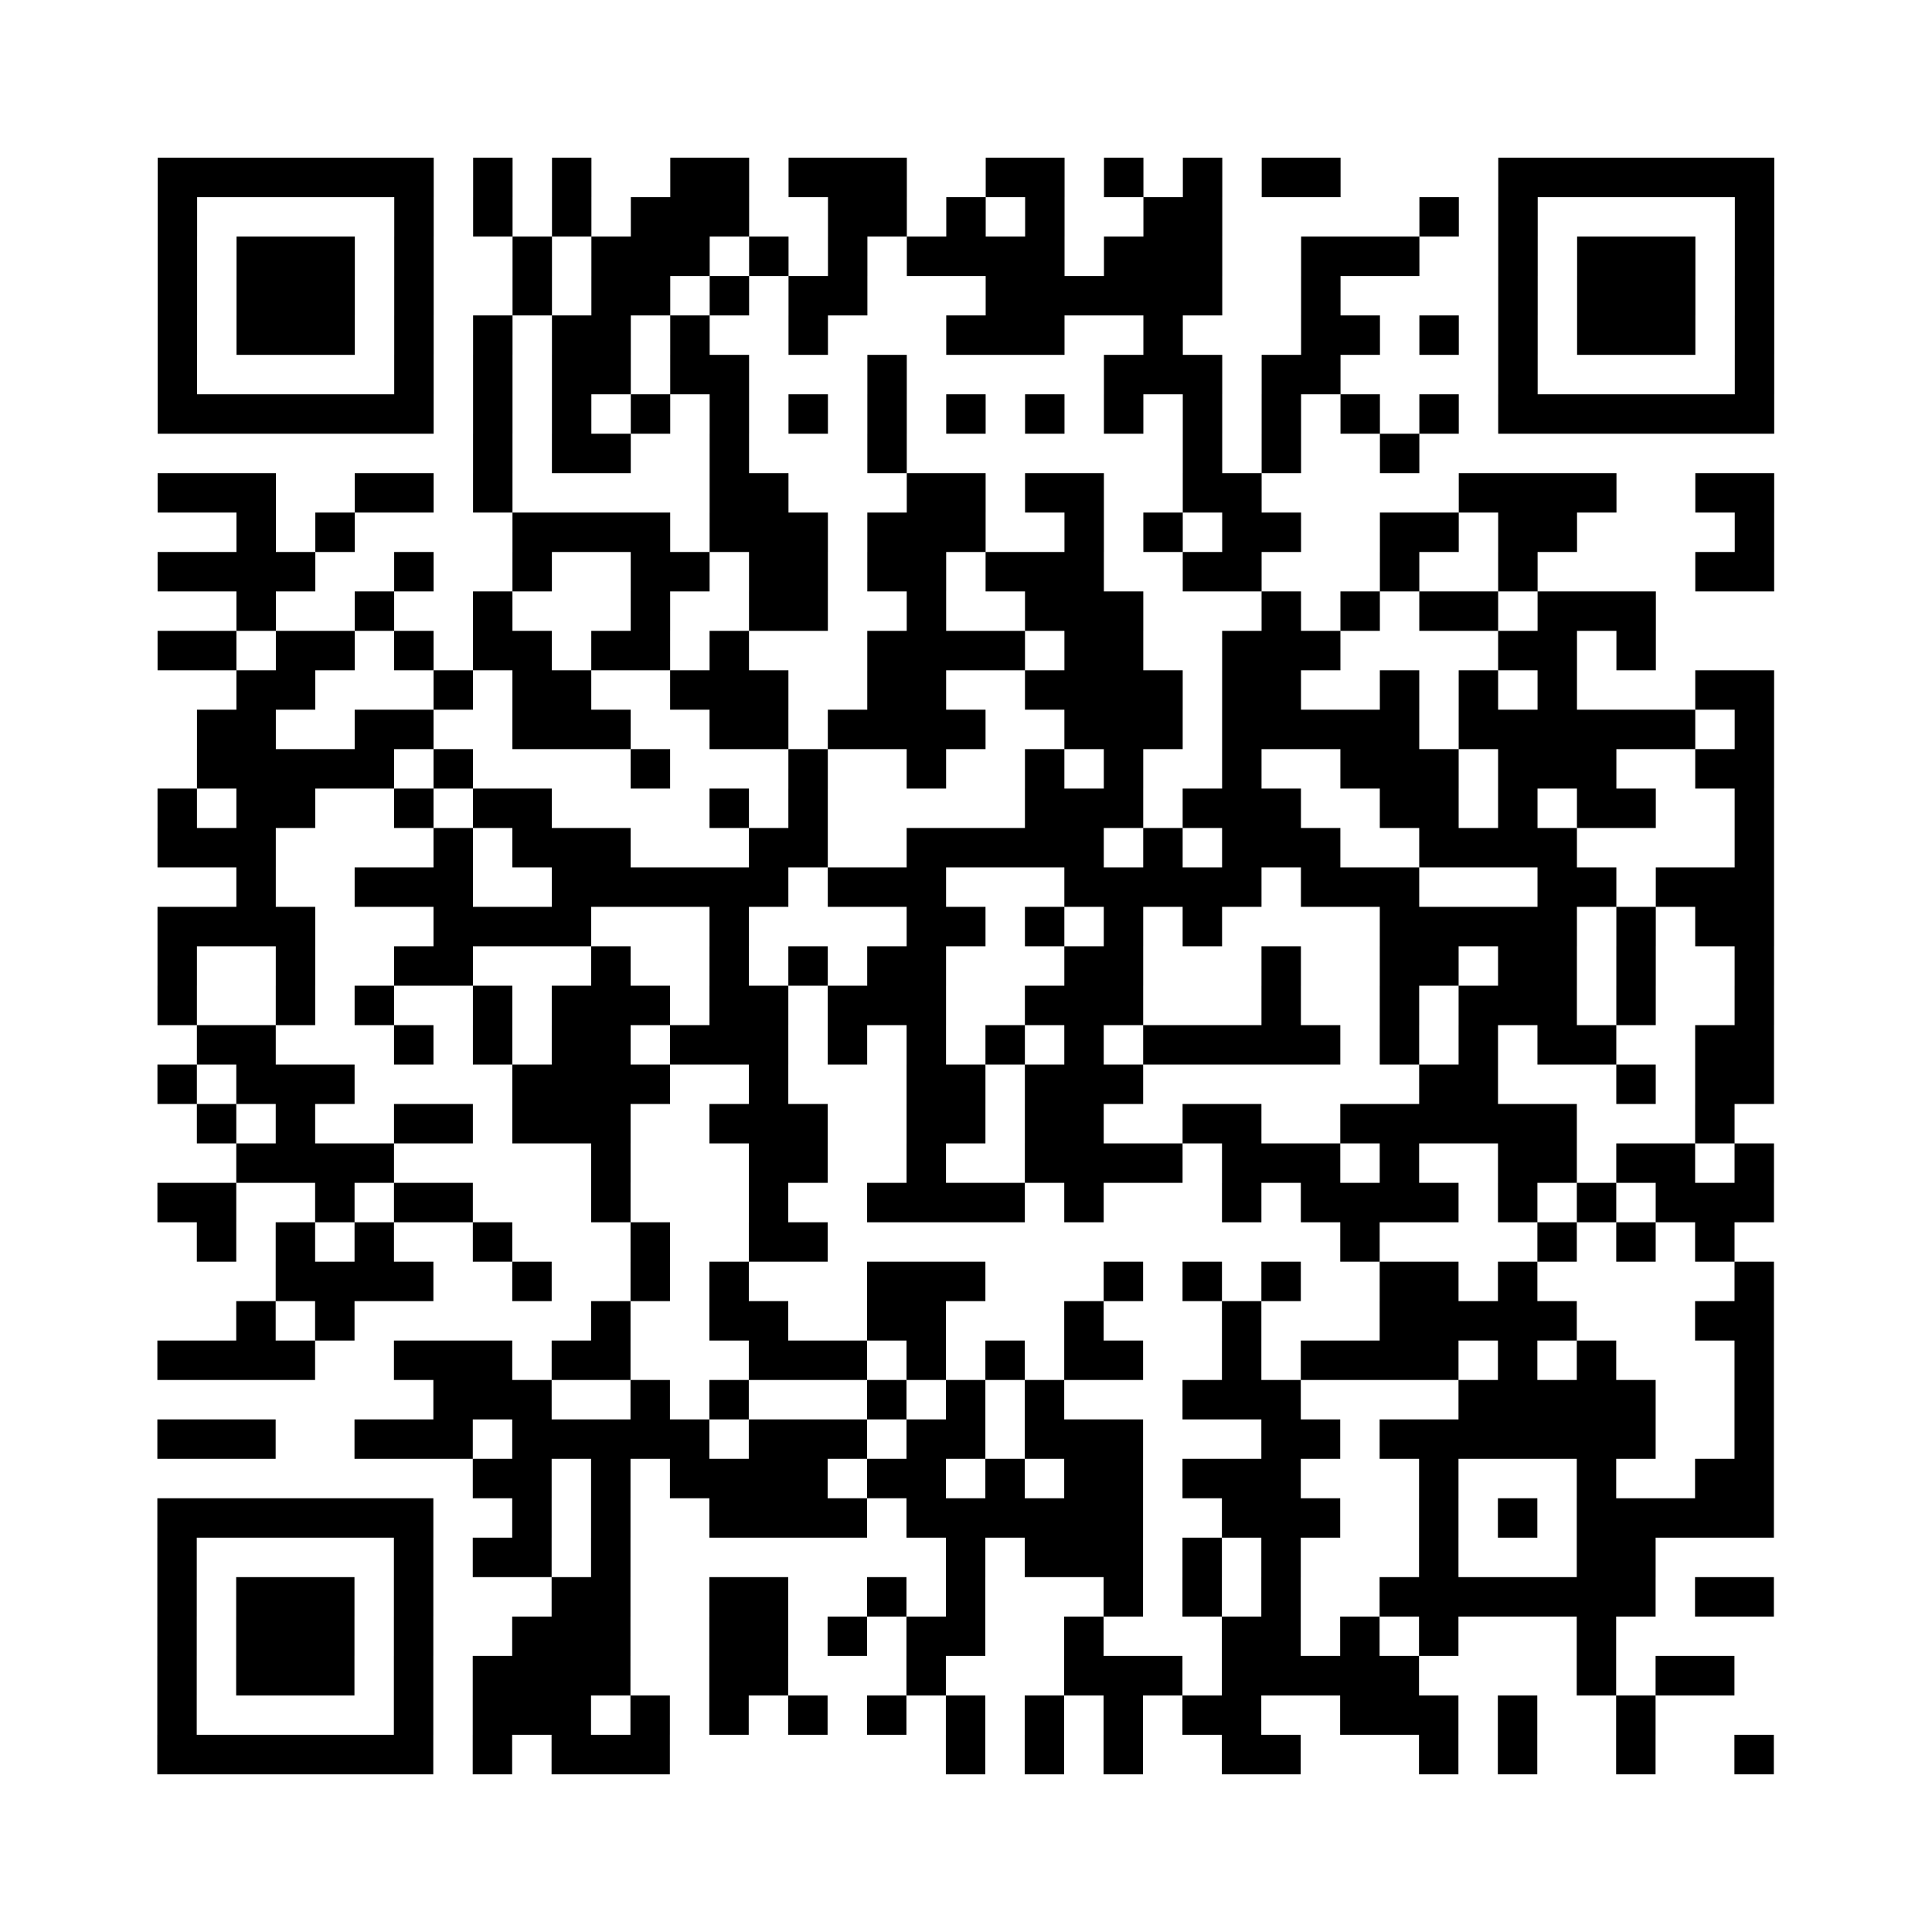 <?xml version="1.0" encoding="utf-8"?>
<svg xmlns="http://www.w3.org/2000/svg" width="1960" height="1960" class="segno"><rect width="100%" height="100%" fill="#808080" stroke="none"/><g transform="scale(40)"><path fill="#fff" d="M0 0h49v49h-49z"/><path class="qrline" stroke="#000" d="M4 4.5h7m1 0h1m1 0h1m2 0h2m1 0h3m2 0h2m1 0h1m1 0h1m1 0h2m4 0h7m-41 1h1m5 0h1m1 0h1m1 0h1m1 0h3m2 0h2m1 0h1m1 0h1m2 0h2m5 0h1m1 0h1m5 0h1m-41 1h1m1 0h3m1 0h1m2 0h1m1 0h3m1 0h1m1 0h1m1 0h4m1 0h3m2 0h3m2 0h1m1 0h3m1 0h1m-41 1h1m1 0h3m1 0h1m2 0h1m1 0h2m1 0h1m1 0h2m3 0h6m2 0h1m4 0h1m1 0h3m1 0h1m-41 1h1m1 0h3m1 0h1m1 0h1m1 0h2m1 0h1m2 0h1m3 0h3m2 0h1m3 0h2m1 0h1m1 0h1m1 0h3m1 0h1m-41 1h1m5 0h1m1 0h1m1 0h2m1 0h2m3 0h1m5 0h3m1 0h2m4 0h1m5 0h1m-41 1h7m1 0h1m1 0h1m1 0h1m1 0h1m1 0h1m1 0h1m1 0h1m1 0h1m1 0h1m1 0h1m1 0h1m1 0h1m1 0h1m1 0h7m-33 1h1m1 0h2m2 0h1m3 0h1m7 0h1m1 0h1m2 0h1m-32 1h3m2 0h2m1 0h1m5 0h2m3 0h2m1 0h2m2 0h2m5 0h4m2 0h2m-39 1h1m1 0h1m4 0h4m1 0h3m1 0h3m2 0h1m1 0h1m1 0h2m2 0h2m1 0h2m4 0h1m-41 1h4m2 0h1m2 0h1m2 0h2m1 0h2m1 0h2m1 0h3m2 0h2m3 0h1m2 0h1m4 0h2m-39 1h1m2 0h1m2 0h1m3 0h1m2 0h2m2 0h1m2 0h3m3 0h1m1 0h1m1 0h2m1 0h3m-38 1h2m1 0h2m1 0h1m1 0h2m1 0h2m1 0h1m3 0h4m1 0h2m2 0h3m4 0h2m1 0h1m-36 1h2m3 0h1m1 0h2m2 0h3m2 0h2m2 0h4m1 0h2m2 0h1m1 0h1m1 0h1m3 0h2m-40 1h2m2 0h2m2 0h3m2 0h2m1 0h4m2 0h3m1 0h5m1 0h6m1 0h1m-40 1h5m1 0h1m4 0h1m3 0h1m2 0h1m2 0h1m1 0h1m2 0h1m2 0h3m1 0h3m2 0h2m-41 1h1m1 0h2m2 0h1m1 0h2m4 0h1m1 0h1m5 0h3m1 0h3m2 0h2m1 0h1m1 0h2m2 0h1m-41 1h3m4 0h1m1 0h3m3 0h2m2 0h5m1 0h1m1 0h3m2 0h4m4 0h1m-39 1h1m2 0h3m2 0h6m1 0h3m3 0h5m1 0h3m3 0h2m1 0h3m-41 1h4m3 0h4m3 0h1m4 0h2m1 0h1m1 0h1m1 0h1m4 0h5m1 0h1m1 0h2m-41 1h1m2 0h1m2 0h2m3 0h1m2 0h1m1 0h1m1 0h2m3 0h2m3 0h1m2 0h2m1 0h2m1 0h1m2 0h1m-41 1h1m2 0h1m1 0h1m2 0h1m1 0h3m1 0h2m1 0h3m2 0h3m3 0h1m2 0h1m1 0h3m1 0h1m2 0h1m-40 1h2m3 0h1m1 0h1m1 0h2m1 0h3m1 0h1m1 0h1m1 0h1m1 0h1m1 0h5m1 0h1m1 0h1m1 0h2m2 0h2m-41 1h1m1 0h3m4 0h4m2 0h1m3 0h2m1 0h3m7 0h2m3 0h1m1 0h2m-40 1h1m1 0h1m2 0h2m1 0h3m2 0h3m2 0h2m1 0h2m2 0h2m2 0h6m3 0h1m-38 1h4m5 0h1m3 0h2m2 0h1m2 0h4m1 0h3m1 0h1m2 0h2m1 0h2m1 0h1m-41 1h2m2 0h1m1 0h2m3 0h1m3 0h1m2 0h4m1 0h1m3 0h1m1 0h4m1 0h1m1 0h1m1 0h3m-40 1h1m1 0h1m1 0h1m2 0h1m3 0h1m2 0h2m13 0h1m4 0h1m1 0h1m1 0h1m-37 1h4m2 0h1m2 0h1m1 0h1m3 0h3m3 0h1m1 0h1m1 0h1m2 0h2m1 0h1m5 0h1m-39 1h1m1 0h1m6 0h1m2 0h2m2 0h2m3 0h1m3 0h1m3 0h5m3 0h2m-41 1h4m2 0h3m1 0h2m3 0h3m1 0h1m1 0h1m1 0h2m2 0h1m1 0h4m1 0h1m1 0h1m3 0h1m-34 1h3m2 0h1m1 0h1m3 0h1m1 0h1m1 0h1m3 0h3m4 0h5m2 0h1m-41 1h3m2 0h3m1 0h5m1 0h3m1 0h2m1 0h3m3 0h2m1 0h7m2 0h1m-33 1h2m1 0h1m1 0h4m1 0h2m1 0h1m1 0h2m1 0h3m3 0h1m3 0h1m2 0h2m-41 1h7m2 0h1m1 0h1m2 0h4m1 0h6m2 0h3m2 0h1m1 0h1m1 0h5m-41 1h1m5 0h1m1 0h2m1 0h1m8 0h1m1 0h3m1 0h1m1 0h1m3 0h1m3 0h2m-38 1h1m1 0h3m1 0h1m3 0h2m2 0h2m2 0h1m1 0h1m3 0h1m1 0h1m1 0h1m2 0h7m1 0h2m-41 1h1m1 0h3m1 0h1m2 0h3m2 0h2m1 0h1m1 0h2m2 0h1m3 0h2m1 0h1m1 0h1m3 0h1m-37 1h1m1 0h3m1 0h1m1 0h4m2 0h2m3 0h1m3 0h3m1 0h5m4 0h1m1 0h2m-40 1h1m5 0h1m1 0h3m1 0h1m1 0h1m1 0h1m1 0h1m1 0h1m1 0h1m1 0h1m1 0h2m2 0h3m1 0h1m2 0h1m-38 1h7m1 0h1m1 0h3m7 0h1m1 0h1m1 0h1m2 0h2m3 0h1m1 0h1m2 0h1m2 0h1"/></g></svg>

